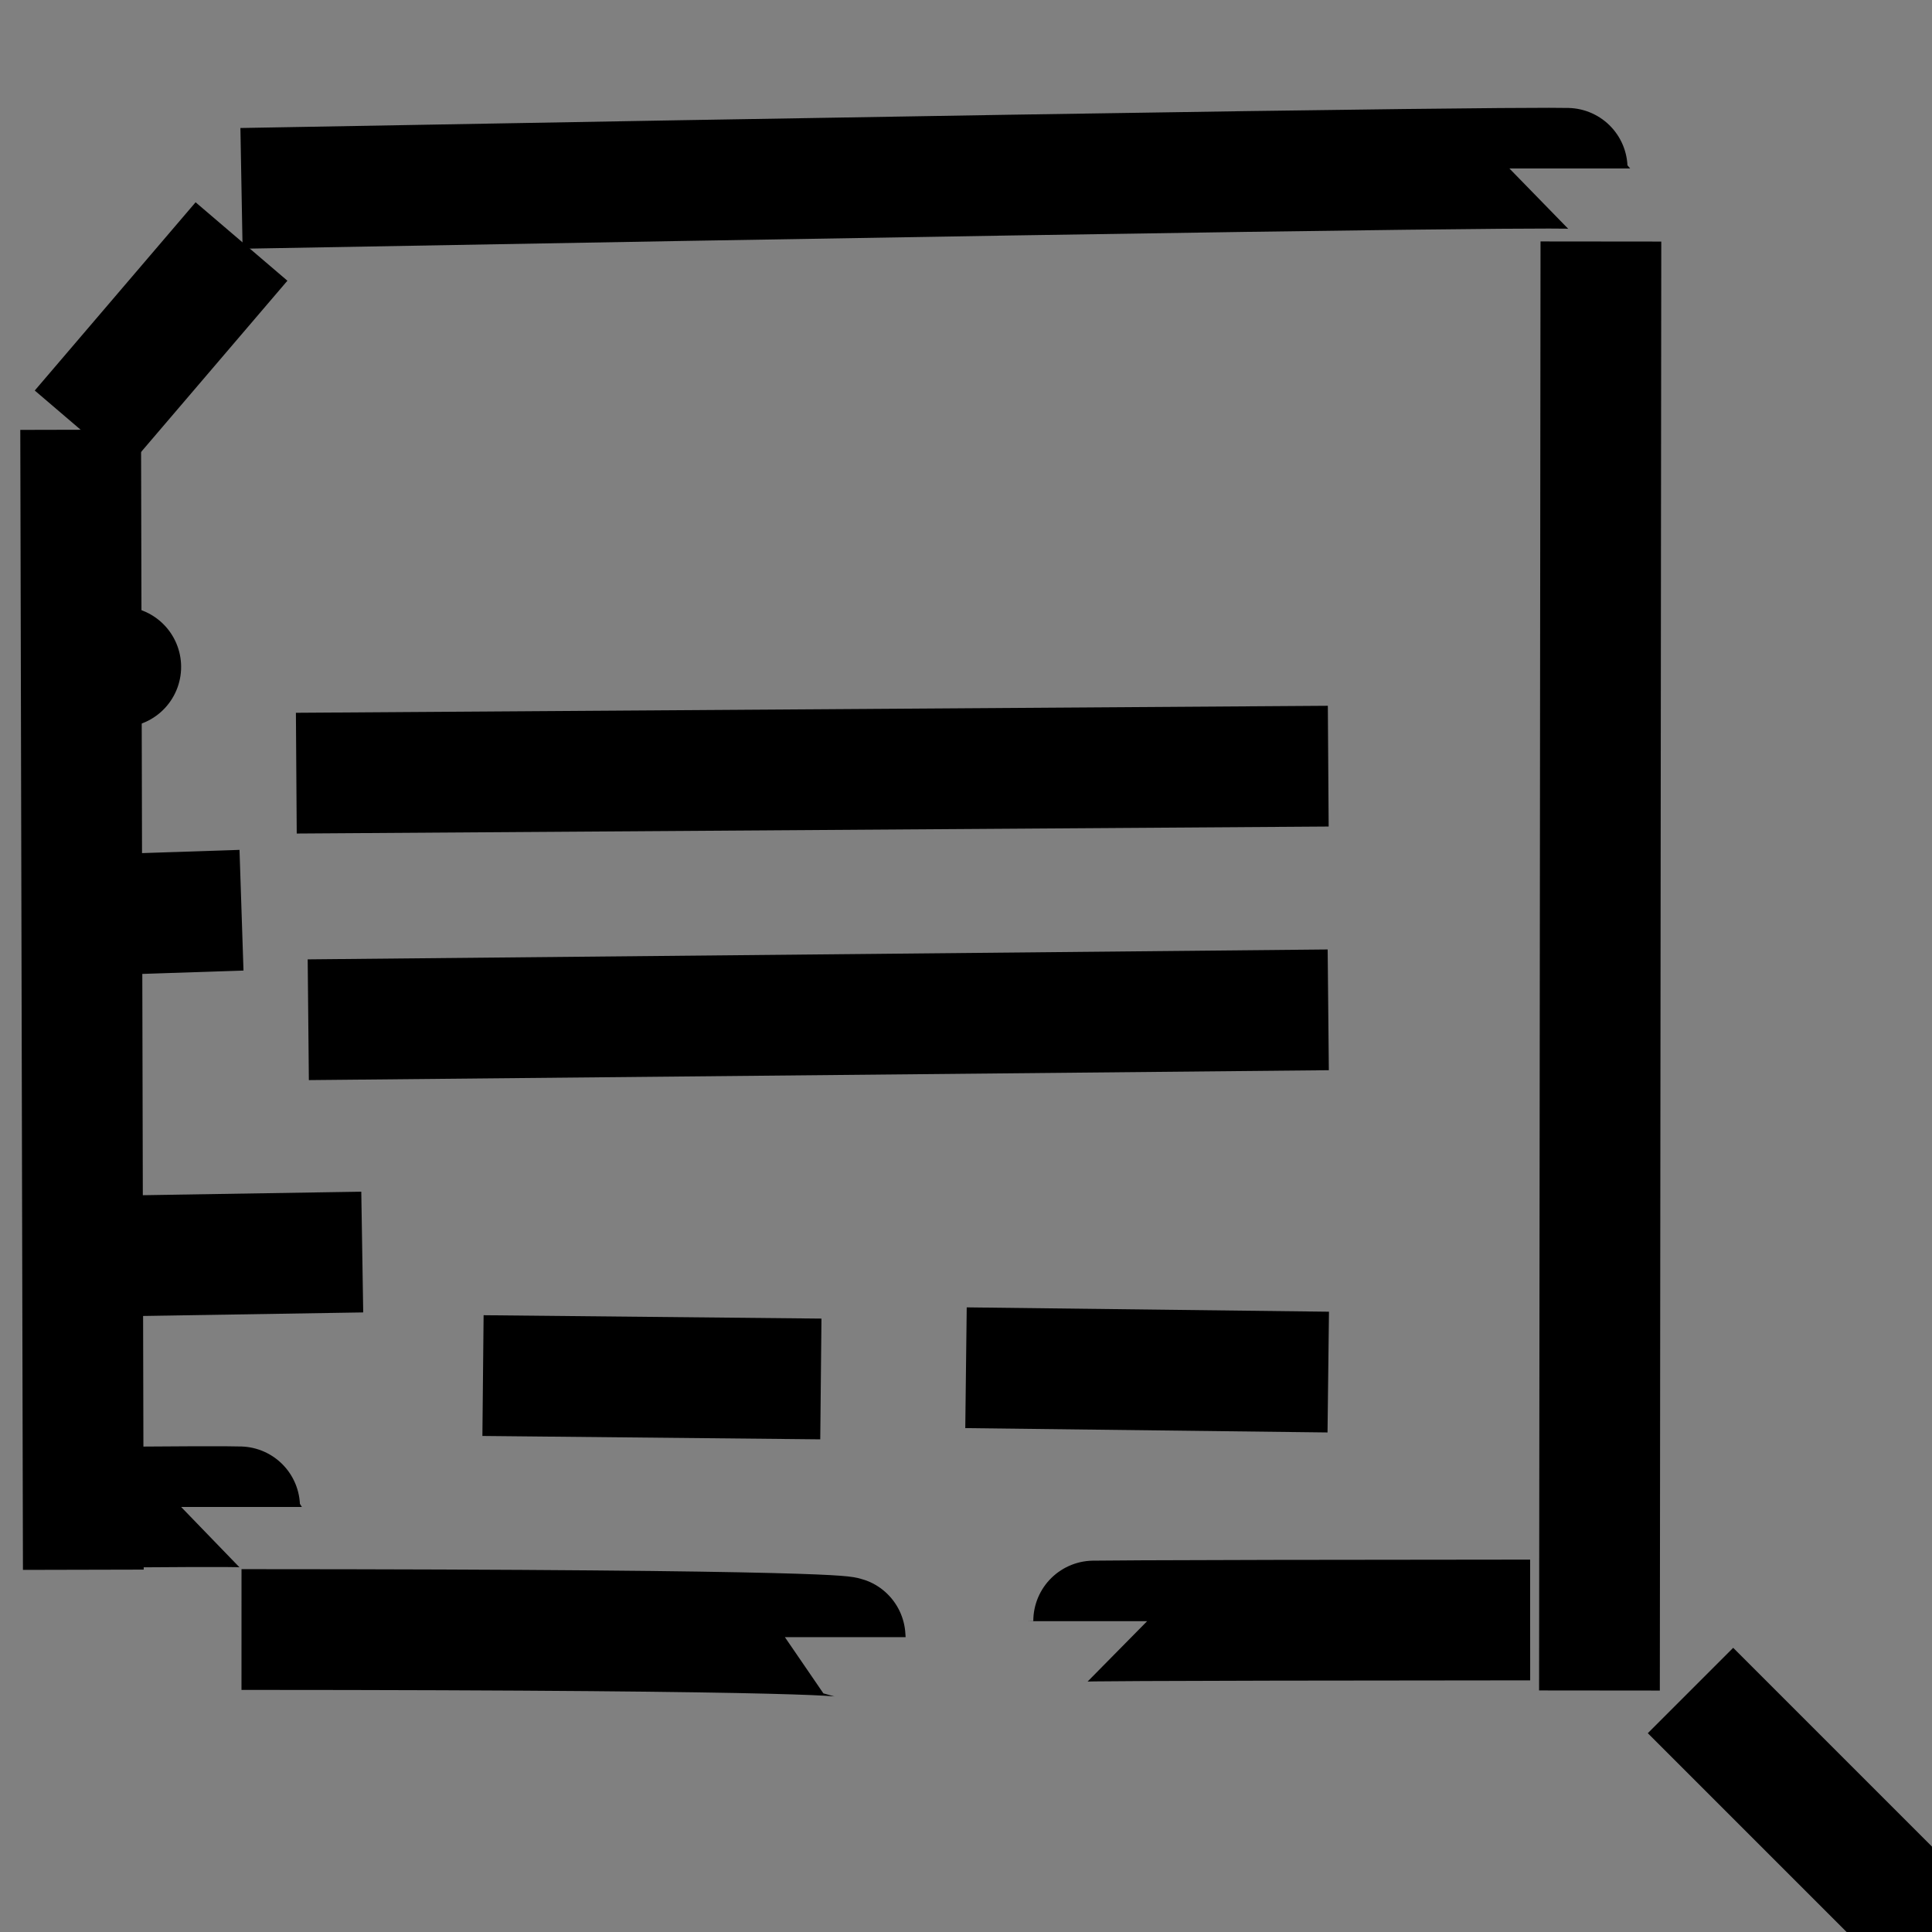 <?xml version="1.0" encoding="UTF-8" standalone="no"?>
<svg
   xmlns:dc="http://purl.org/dc/elements/1.1/"
   xmlns:cc="http://creativecommons.org/ns#"
   xmlns:rdf="http://www.w3.org/1999/02/22-rdf-syntax-ns#"
   xmlns:svg="http://www.w3.org/2000/svg"
   xmlns="http://www.w3.org/2000/svg"
   xmlns:sodipodi="http://sodipodi.sourceforge.net/DTD/sodipodi-0.dtd"
   xmlns:inkscape="http://www.inkscape.org/namespaces/inkscape"
   width="16.0px"
   height="16.0px"
   viewBox="0 0 16.0 16.0"
   version="1.1"
   id="SVGRoot"
   sodipodi:docname="query_new.svg"
   inkscape:version="1.0.2 (e86c870879, 2021-01-15)">
  <rect x="0" y="0" width="16.0" height="16.0" fill="#808080" stroke="none"/>
  <sodipodi:namedview
     pagecolor="#ffffff"
     bordercolor="#666666"
     borderopacity="1"
     objecttolerance="10"
     gridtolerance="10"
     guidetolerance="10"
     inkscape:pageopacity="0"
     inkscape:pageshadow="2"
     inkscape:window-width="1920"
     inkscape:window-height="1011"
     id="namedview1938"
     showgrid="true"
     inkscape:zoom="49.625"
     inkscape:cx="11.54593"
     inkscape:cy="8.7657431"
     inkscape:window-x="0"
     inkscape:window-y="0"
     inkscape:window-maximized="1"
     inkscape:current-layer="SVGRoot"
     inkscape:document-rotation="0">
    <inkscape:grid
       type="xygrid"
       id="grid1940" />
  </sodipodi:namedview>
  <defs
     id="defs5475" />
  <g
     id="layer1">
    <path
       style="fill:none;stroke:#000000;stroke-width:1px;stroke-linecap:butt;stroke-linejoin:miter;stroke-opacity:1"
       d="m 0,555 c 0.168,0.172 0.339,0.341 0.505,0.515 0.013,0.014 0,0.118 0,0.141 0,0.079 -0.001,0.161 -0.033,0.228 -0.036,0.077 0.04,0.297 0,0.366 -0.063,0.109 0.001,0.24 -0.037,0.356 -0.052,0.156 -0.02,0.37 -0.02,0.536 0,0.333 0,0.666 0,0.998 0,0.131 -0.052,0.621 -0.016,0.716 0.003,0.009 0.015,0.011 0.02,0.02 0.035,0.062 -0.035,0.183 0,0.245 0.05,0.088 0.018,0.499 0.018,0.636 0,0.213 -0.036,0.777 0.037,0.924 0.027,0.055 -0.006,0.446 -0.02,0.512 -0.03,0.146 0,0.369 0,0.521 0,0.206 -0.02,0.403 -0.02,0.608 0,0.228 -0.02,0.443 -0.02,0.672 0,0.054 0,0.108 0,0.162 0,0.033 0.028,0.114 0,0.098 C 0.274,563.173 0.138,563.084 0,563"
       id="path7643" />
    <path
       style="fill:none;stroke:#000000;stroke-width:1px;stroke-linecap:butt;stroke-linejoin:miter;stroke-opacity:1"
       d="m 1,555 c -0.113,-0.064 -0.228,-0.125 -0.34,-0.192 -0.006,-0.003 0.013,0 0.02,0 0.037,0 0.061,-0.002 0.091,-0.017 0.044,-0.022 0.196,-0.111 0.229,-0.144 0.055,-0.055 0.107,-0.074 0.168,-0.12 0.091,-0.069 0.177,-0.151 0.272,-0.215 0.031,-0.021 0.066,-0.027 0.093,-0.054 0.035,-0.035 0.102,-0.059 0.145,-0.082 0.088,-0.049 0.163,-0.118 0.256,-0.149 0.065,-0.021 0.123,-0.043 0.183,-0.073 0.033,-0.017 0.098,-0.007 0.135,-0.02 0.029,-0.009 0.07,-0.059 0.096,-0.077 0.059,-0.04 0.135,-0.051 0.195,-0.09 0.019,-0.013 0.031,-0.037 0.05,-0.05 0.041,-0.027 0.095,-0.039 0.136,-0.059 0.044,-0.022 0.223,-0.153 0.244,-0.192 0.04,-0.076 0.042,-0.189 0.011,-0.276 C 2.965,553.135 3.001,553.052 3,553"
       id="path7645" />
    <path
       style="fill:none;stroke:#000000;stroke-width:1px;stroke-linecap:butt;stroke-linejoin:miter;stroke-opacity:1"
       d="M 1,564 C 0.994,563.971 1.01,563.908 0.981,563.914 0.952,563.92 0.98,563.978 1,564 c 0.029,0.032 0.078,0.04 0.116,0.062 0.017,0.01 0.108,0.114 0.116,0.131 0.002,0.004 0,0.01 0,0.015 0.007,0.013 0.012,0.026 0.02,0.038 0.02,0.029 0.436,0.513 0.447,0.519 0.01,0.005 0.027,-0.005 0.037,0 0.015,0.007 0.039,0.054 0.051,0.063 C 1.867,564.888 1.897,564.911 2,565"
       id="path7647" />
    <path
       style="fill:none;stroke:#000000;stroke-width:1px;stroke-linecap:butt;stroke-linejoin:miter;stroke-opacity:1"
       d="m 12,554 c 0.134,-0.159 0.27,-0.317 0.401,-0.478 0.003,-0.004 -0.009,0 -0.014,0 -0.025,0 -0.05,0 -0.076,0 -0.036,0 -0.049,-0.01 -0.077,-0.02 -0.041,-0.014 -0.096,0.014 -0.137,0 -0.224,-0.075 -0.545,-0.09 -0.776,-0.027 -0.032,0.009 -0.073,-0.01 -0.104,0 -0.056,0.019 -0.111,0.037 -0.172,0.037 -0.079,0 -0.156,0.019 -0.238,0.019 -0.148,0 -0.657,-0.038 -0.772,0.019 -0.024,0.012 -0.07,-0.009 -0.096,0 -0.009,0.003 -0.011,0.017 -0.02,0.02 -0.061,0.015 -0.153,0 -0.215,0 -0.067,0 -0.509,0.023 -0.569,0 -0.038,-0.014 -0.052,-0.019 -0.094,-0.019 -0.505,0 -1.01,0 -1.515,0 -0.022,0 -0.579,0.018 -0.612,0 -0.107,-0.059 -0.29,-0.064 -0.417,-0.096 -0.096,-0.024 -0.232,0 -0.331,0 -0.054,0 -0.038,7.8e-4 -0.078,-0.019 -0.054,-0.028 -0.198,0 -0.262,0 -0.083,0 -0.217,0.006 -0.287,-0.028 -0.042,-0.021 -0.117,0.015 -0.162,0 -0.048,-0.016 -0.091,-0.021 -0.139,-0.039 -0.043,-0.016 -0.742,-0.017 -0.808,0 -0.045,0.011 -0.089,0.032 -0.137,0.039 -0.1,0.014 -0.212,0 -0.314,0 -0.197,0 -0.376,0.021 -0.561,-0.031 C 3.24,553.325 3.141,553.125 3,553"
       id="path7649" />
    <path
       style="fill:none;stroke:#000000;stroke-width:1px;stroke-linecap:butt;stroke-linejoin:miter;stroke-opacity:1"
       d="m 13,555 c -0.283,-0.139 0.367,-0.312 0.459,-0.176 0.044,0.065 0.038,0.151 0.073,0.212 0.025,0.042 -0.001,0.092 0.019,0.133 0.077,0.154 -0.011,0.51 0.019,0.692 0.017,0.104 0.033,0.212 0.059,0.314 0.023,0.09 0.004,0.205 0.039,0.31 0.029,0.088 0,0.241 0,0.334 0,0.236 0,0.472 0,0.707 0,0.195 0.04,0.581 -0.02,0.758 -0.025,0.076 0,0.38 0,0.484 0,0.394 0,0.787 0,1.181 0,0.212 0.038,0.471 -0.033,0.669 -0.014,0.039 0,0.113 0,0.153 0,0.115 0.029,0.648 0,0.733 -0.05,0.149 0.02,0.435 -0.019,0.537 -0.04,0.102 -0.008,0.233 -0.055,0.324 -0.022,0.044 0.024,0.125 0,0.168 -0.042,0.075 -0.027,0.515 -0.027,0.625 0,0.451 0.028,0.91 -0.078,1.337 -0.011,0.043 0.011,0.094 0,0.136 -0.018,0.073 -0.034,0.252 -0.059,0.299 -0.026,0.051 0.042,0.194 0.055,0.242 0.014,0.052 -0.017,0.119 0,0.171 0.005,0.014 0.026,0.036 0.02,0.056 -0.008,0.025 -0.031,-0.005 -0.036,-0.01 C 13.278,565.261 13.139,565.131 13,565"
       id="path7651" />
    <path
       style="fill:none;stroke:#000000;stroke-width:1px;stroke-linecap:butt;stroke-linejoin:miter;stroke-opacity:1"
       d="m 13,565 c -0.035,0.154 -0.064,0.309 -0.104,0.461 -4.81e-4,0.002 -0.045,0 -0.05,0 -0.023,0 -0.095,0.018 -0.118,0.03 -0.041,0.021 -0.112,-0.018 -0.155,0 -0.041,0.017 -0.061,0.019 -0.106,0.019 -0.077,0 -0.439,0.036 -0.488,0.01 -0.021,-0.012 -0.113,-0.044 -0.141,-0.026 -0.07,0.044 -0.397,0.049 -0.463,0.02 -0.067,-0.029 -0.543,0 -0.664,0 -0.151,0 -0.303,0 -0.454,0 -0.065,0 -0.13,0 -0.195,0 -0.013,0 -0.037,-0.02 -0.038,-0.007 C 10.011,565.67 10.008,565.835 10,566"
       id="path7653" />
    <path
       style="fill:none;stroke:#000000;stroke-width:1px;stroke-linecap:butt;stroke-linejoin:miter;stroke-opacity:1"
       d="m 8,566 c 0.081,-0.142 0.167,-0.281 0.243,-0.425 2.75e-4,-5.2e-4 -0.139,0.02 -0.154,0.02 -0.15,0 0.015,-0.009 -0.098,0.02 -0.114,0.029 -0.273,0 -0.392,0 -0.122,0 -0.237,0.01 -0.352,0.039 -0.115,0.029 -0.325,0 -0.448,0 -0.107,0 -0.47,-0.029 -0.556,0 -0.055,0.018 -0.076,0.02 -0.137,0.02 -0.365,0 -0.715,0.016 -1.056,-0.091 -0.072,-0.023 -0.152,-0.015 -0.225,-0.039 -0.041,-0.014 -0.096,0.014 -0.137,0 -0.083,-0.028 -0.169,-0.035 -0.26,-0.059 -0.042,-0.011 -0.093,0.011 -0.135,0 -0.028,-0.007 -0.051,-0.03 -0.079,-0.039 -0.047,-0.016 -0.108,0.012 -0.157,0 -0.121,-0.03 -0.255,-0.02 -0.382,-0.02 -0.045,0 -0.058,-0.008 -0.092,-0.019 -0.089,-0.029 -0.572,0 -0.709,0 -0.052,0 -0.125,-0.013 -0.176,0 -0.103,0.026 -0.21,0.061 -0.313,0.079 -0.076,0.013 -0.16,7.3e-4 -0.235,0.02 -0.026,0.006 -0.179,0.039 -0.179,0.039 C 1.978,565.695 1.99,565.848 2,566"
       id="path7655" />
    <path
       style="fill:none;stroke:#000000;stroke-width:1px;stroke-linecap:butt;stroke-linejoin:miter;stroke-opacity:1"
       d="m 14,566 2,1.8"
       id="path7657" />
    <path
       style="fill:none;stroke:#000000;stroke-width:1px;stroke-linecap:butt;stroke-linejoin:miter;stroke-opacity:1"
       d="m 1,556 c -0.024,0.064 -0.051,0.126 -0.071,0.191 -0.005,0.017 0.036,0 0.055,0 0.051,0 0.101,0 0.152,0 0.04,0 0.047,0.005 0.085,0.018 0.021,0.008 0.373,0.018 0.422,0.018 0.037,0 -0.008,-0.004 0.036,0.019 0.027,0.014 0.102,0 0.132,0 0.016,0 0.043,0.011 0.057,0.018 0.007,0.003 0.012,0.022 0.016,0.016 C 1.928,556.189 1.961,556.093 2,556"
       id="path7659" />
    <path
       style="fill:none;stroke:#000000;stroke-width:1px;stroke-linecap:butt;stroke-linejoin:miter;stroke-opacity:1"
       d="m 2,557 c 0.059,0.064 0.115,0.13 0.176,0.19 0.011,0.011 0.07,0 0.09,0 0.099,0 0.23,-0.025 0.326,0 0.04,0.011 0.074,0.028 0.116,0.039 0.046,0.012 0.101,-0.009 0.148,0 0.103,0.021 0.206,0.022 0.309,0.039 0.261,0.043 0.532,0.093 0.801,0.039 0.073,-0.015 0.142,-10e-4 0.216,-0.02 0.072,-0.018 0.16,0.011 0.234,0 0.065,-0.009 0.13,-0.028 0.196,-0.039 0.229,-0.038 0.46,0.058 0.688,0.02 0.306,-0.051 0.665,-0.035 0.975,0 0.094,0.01 0.203,-0.023 0.294,0 0.296,0.074 0.607,0.073 0.911,0.1 0.115,0.01 0.239,-0.019 0.353,0 0.097,0.016 0.194,0.051 0.294,0.059 0.17,0.013 0.347,0.003 0.517,0.02 0.195,0.019 0.019,0.012 0.157,0.039 0.073,0.015 0.18,0 0.254,0 0.169,0 0.339,0 0.508,0 0.216,0 0.432,0 0.648,0 0.155,0 0.319,0.017 0.466,-0.02 0.078,-0.019 0.164,0.021 0.234,-0.018 0.076,-0.043 0.506,0.047 0.634,-0.031 C 11.746,557.296 11.399,557.577 12,557"
       id="path7661" />
    <path
       style="fill:none;stroke:#000000;stroke-width:1px;stroke-linecap:butt;stroke-linejoin:miter;stroke-opacity:1"
       d="m 1,559 c 0.043,0.108 0.08,0.218 0.128,0.324 0.002,0.004 0.113,0 0.157,0 0.088,0 0.149,2.3e-4 0.225,0.036 0.037,0.018 0.083,4.2e-4 0.121,0.019 0.043,0.021 0.164,0 0.214,0 C 1.982,559.38 1.946,559.126 2,559"
       id="path7663" />
    <path
       style="fill:none;stroke:#000000;stroke-width:1px;stroke-linecap:butt;stroke-linejoin:miter;stroke-opacity:1"
       d="m 2,560 c 0.099,0.095 0.189,0.198 0.296,0.284 0.011,0.008 0.023,-0.015 0.036,-0.019 0.06,-0.021 0.168,0 0.233,0 0.296,0 0.751,0.048 1.011,-0.039 0.093,-0.031 0.274,0.01 0.391,-0.02 0.145,-0.036 0.481,0.018 0.603,0.059 0.049,0.017 0.122,0.006 0.176,0.02 0.09,0.022 0.22,0 0.312,0 0.261,0 0.523,0 0.784,0 0.084,0 0.155,0.006 0.236,0.02 0.18,0.03 0.532,0 0.723,0 0.101,0 0.213,0.014 0.313,0 0.427,-0.061 0.833,-0.117 1.269,-0.117 0.113,0 0.312,-0.027 0.418,0 0.061,0.015 0.118,0.025 0.176,0.039 0.042,0.011 0.096,-0.014 0.137,0 0.042,0.014 0.092,0.028 0.14,0.036 0.111,0.02 0.223,-0.017 0.331,0.019 0.093,0.032 0.382,-0.038 0.451,0 0.136,0.075 0.291,0.069 0.421,0.133 0.03,0.015 0.078,0.002 0.109,0.016 0.062,0.028 0.162,-0.017 0.229,0 0.04,0.01 0.105,0.038 0.145,0.038 0.185,0 0.446,0.041 0.603,-0.036 0.046,-0.022 0.113,0.011 0.16,-0.013 0.017,-0.009 0.133,0.014 0.139,0 C 11.897,560.28 11.947,560.14 12,560"
       id="path7665" />
    <path
       style="fill:none;stroke:#000000;stroke-width:1px;stroke-linecap:butt;stroke-linejoin:miter;stroke-opacity:1"
       d="m 1,562 c -0.046,0.069 -0.095,0.136 -0.138,0.208 -0.002,0.004 0.059,0.002 0.107,0.018 0.076,0.025 0.171,0.032 0.25,0.032 0.042,0 -0.009,-0.004 0.037,0.019 0.04,0.021 0.154,0.006 0.214,0.038 0.032,0.017 0.091,-0.017 0.123,0 0.062,0.032 0.356,0.075 0.432,0.075 0.212,0 0.414,0.012 0.615,-0.038 0.042,-0.011 0.092,0.009 0.135,0 0.098,-0.02 0.022,-0.014 0.098,-0.039 0.076,-0.026 0.389,0 0.49,0 0.064,0 0.428,0.004 0.455,0.018 0.04,0.02 0.056,0.037 0.104,0.037 0.01,0 -0.027,0.027 -0.025,0.017 C 3.927,562.256 3.966,562.129 4,562"
       id="path7667" />
    <path
       style="fill:none;stroke:#000000;stroke-width:1px;stroke-linecap:butt;stroke-linejoin:miter;stroke-opacity:1"
       d="m 4,563 c 0.075,0.125 0.145,0.252 0.225,0.374 0.01,0.016 0.038,0 0.057,0 0.11,0 0.221,0 0.331,0 0.249,0 0.498,0 0.746,0 0.062,0 0.274,0.024 0.323,0 0.08,-0.04 0.194,-0.028 0.284,-0.059 0.084,-0.029 0.224,0.041 0.303,0 0.054,-0.028 0.121,-0.038 0.188,-0.038 0.046,0 -0.009,0.005 0.039,-0.019 0.047,-0.024 0.117,0.01 0.166,-0.015 0.034,-0.018 0.091,0.016 0.128,0.016 0.021,0 0.15,0.008 0.152,0 C 6.966,563.174 6.98,563.086 7,563"
       id="path7669" />
    <path
       style="fill:none;stroke:#000000;stroke-width:1px;stroke-linecap:butt;stroke-linejoin:miter;stroke-opacity:1"
       d="m 8,563 c 0.049,0.14 0.093,0.282 0.146,0.421 0.006,0.015 0.033,-0.004 0.049,0 0.085,0.022 0.008,0.02 0.057,0.02 0.065,0 0.162,0.023 0.231,0.032 0.046,0.006 0.113,-0.015 0.157,0 0.04,0.013 0.055,0.02 0.098,0.02 0.071,0 0.209,9.4e-4 0.209,0 C 8.969,563.328 8.982,563.164 9,563"
       id="path7671" />
  </g>
  <path
     style="fill:none;stroke:#000000;stroke-width:1px;stroke-linecap:butt;stroke-linejoin:miter;stroke-opacity:1"
     d="M 0.668,3.559 C 0.69,13 0.69,13 0.69,13"
     id="path1942" />
  <path
     style="fill:none;stroke:#000000;stroke-width:1px;stroke-linecap:butt;stroke-linejoin:miter;stroke-opacity:1"
     d="M 0.668,3.559 C 2,2 2,2 2,2"
     id="path1944" />
  <path
     style="fill:none;stroke:#000000;stroke-width:1px;stroke-linecap:butt;stroke-linejoin:miter;stroke-opacity:1"
     d="M 2,1.56 C 13,1.361 13,1.395 13,1.395"
     id="path1948" />
  <path
     style="fill:none;stroke:#000000;stroke-width:1px;stroke-linecap:butt;stroke-linejoin:miter;stroke-opacity:1"
     d="M 16,16 C 14,14 14,14 14,14 Z"
     id="path1950" />
  <path
     style="fill:none;stroke:#000000;stroke-width:1px;stroke-linecap:butt;stroke-linejoin:miter;stroke-opacity:1"
     d="m 13.246,14 c 0.012,-12 0.012,-12 0.012,-12 z"
     id="path1952" />
  <path
     style="fill:none;stroke:#000000;stroke-width:1px;stroke-linecap:butt;stroke-linejoin:miter;stroke-opacity:1"
     d="m 1,12.481 c 1,-0.008 1,-0.001 1,-0.001"
     id="path1954" />
  <path
     style="fill:none;stroke:#000000;stroke-width:1px;stroke-linecap:butt;stroke-linejoin:miter;stroke-opacity:1"
     d="m 2,13.495 c 5,0.001 5,0.063 5,0.063"
     id="path1956" />
  <path
     style="fill:none;stroke:#000000;stroke-width:1px;stroke-linecap:butt;stroke-linejoin:miter;stroke-opacity:1"
     d="M 12.672,13.416 C 9,13.418 9,13.426 9,13.426"
     id="path1960" />
  <path
     style="fill:none;stroke:#000000;stroke-width:1px;stroke-linecap:butt;stroke-linejoin:miter;stroke-opacity:1"
     d="m 1,5.523 c 1,0.013 1,0.013 0,0 z"
     id="path1962" />
  <path
     style="fill:none;stroke:#000000;stroke-width:1px;stroke-linecap:butt;stroke-linejoin:miter;stroke-opacity:1"
     d="M 2.454,6.403 C 11,6.345 11,6.345 11,6.345"
     id="path1964" />
  <path
     style="fill:none;stroke:#000000;stroke-width:1px;stroke-linecap:butt;stroke-linejoin:miter;stroke-opacity:1"
     d="M 1,7.571 C 2,7.538 2,7.538 2,7.538"
     id="path1966" />
  <path
     style="fill:none;stroke:#000000;stroke-width:1px;stroke-linecap:butt;stroke-linejoin:miter;stroke-opacity:1"
     d="M 2.553,8.445 C 11,8.363 11,8.363 11,8.363"
     id="path1970" />
  <path
     style="fill:none;stroke:#000000;stroke-width:1px;stroke-linecap:butt;stroke-linejoin:miter;stroke-opacity:1"
     d="m 1,10.401 c 2,-0.032 2,-0.032 2,-0.032"
     id="path1974" />
  <path
     style="fill:none;stroke:#000000;stroke-width:1px;stroke-linecap:butt;stroke-linejoin:miter;stroke-opacity:1"
     d="m 4,11.392 c 2.798,0.028 2.798,0.028 2.798,0.028 z"
     id="path1976" />
  <path
     style="fill:none;stroke:#000000;stroke-width:1px;stroke-linecap:butt;stroke-linejoin:miter;stroke-opacity:1"
     d="m 8,11.327 c 3,0.036 3,0.036 3,0.036"
     id="path1978" />
  <circle
     style="fill:#ffffff;fill-rule:evenodd;stroke:#000000;stroke-opacity:1;fill-opacity:1"
     id="path2210"
     cx="12.793"
     cy="12.772"
     rx="1.793"
     ry="1.772" />
</svg>
